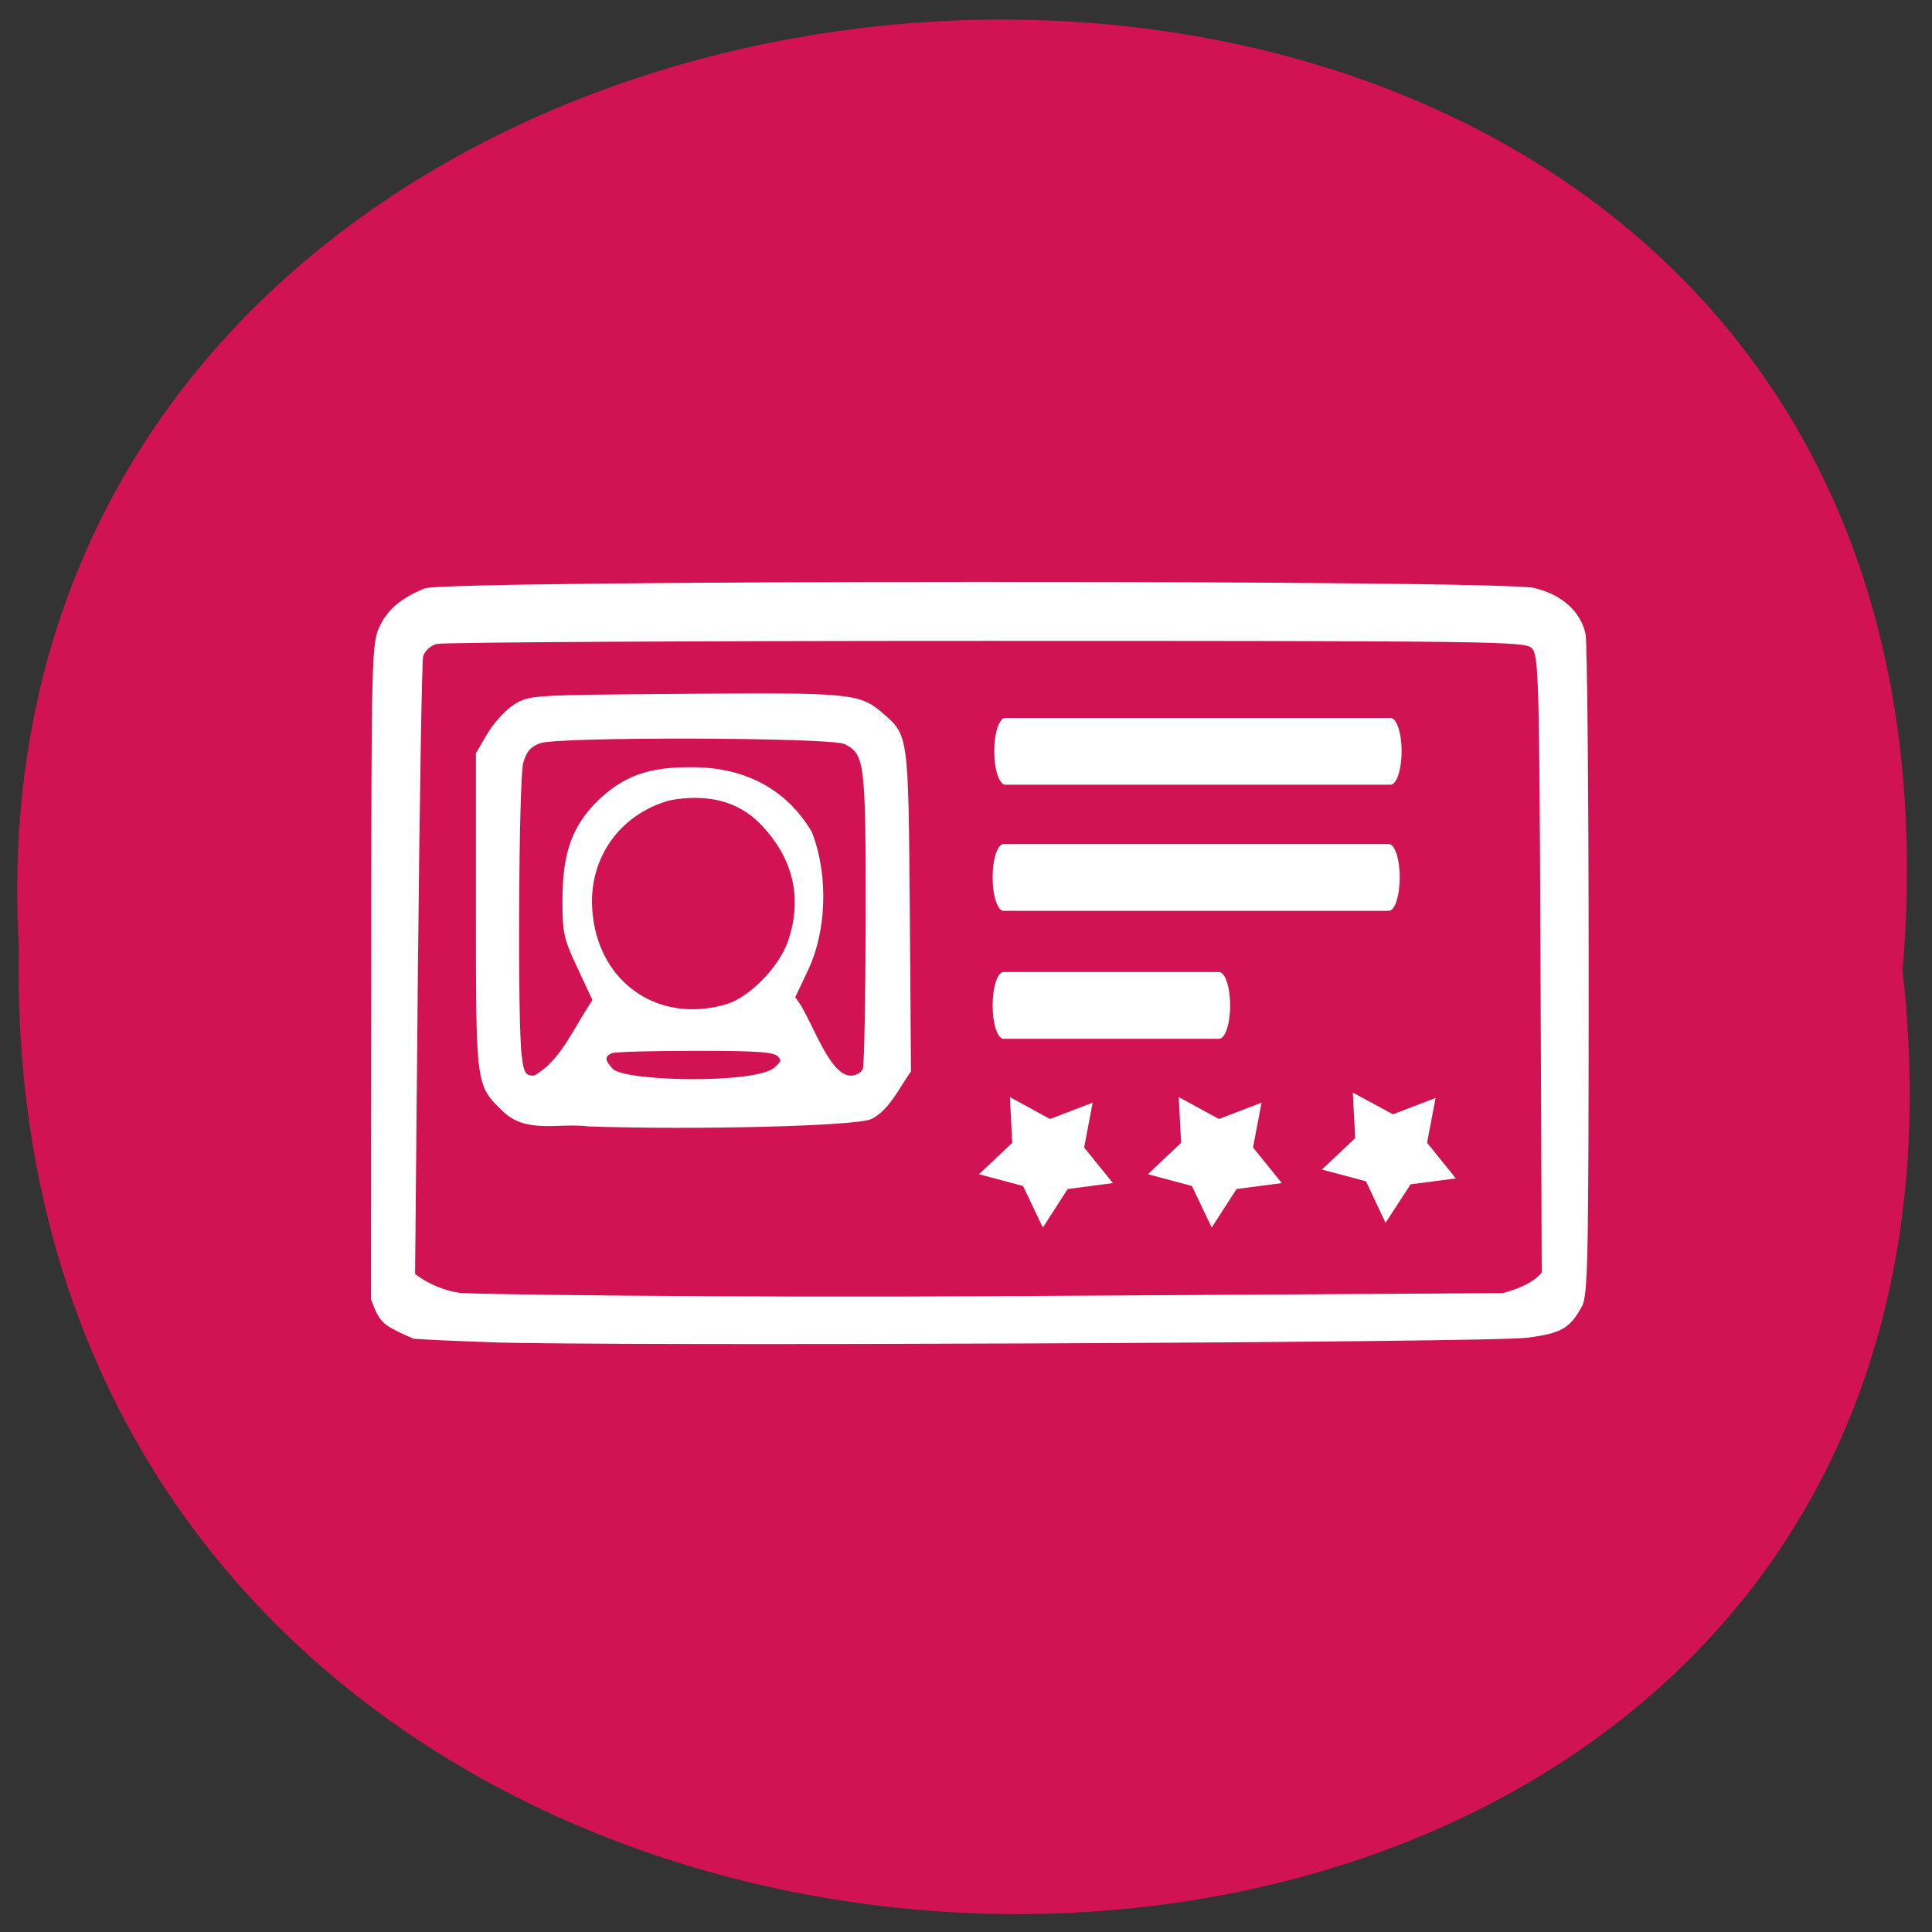 <svg xmlns="http://www.w3.org/2000/svg" viewBox="0 0 32 32"><rect x="0" y="0" width="32" height="32" fill="#333333" stroke="none"/><path d="m 31.512 16.07 c 2.371 21.05 -31.598 20.762 -31.2 -0.379 c -1.121 -19.66 33.05 -21.434 31.2 0.379" fill="#d11353"/><g fill="#fff"><path d="m 8.09 22.23 c -0.676 -0.023 -1.238 -0.051 -1.246 -0.059 c -0.516 -0.227 -0.555 -0.258 -0.699 -0.652 l 0.004 -5.418 c 0 -5.137 0.008 -5.434 0.129 -5.703 c 0.133 -0.297 0.355 -0.488 0.754 -0.652 c 0.34 -0.141 17.77 -0.145 18.375 -0.008 c 0.457 0.105 0.777 0.391 0.855 0.766 c 0.027 0.137 0.051 2.652 0.051 5.59 c 0 4.832 -0.012 5.359 -0.113 5.547 c -0.195 0.359 -0.344 0.445 -0.906 0.516 c -0.625 0.082 -15.387 0.145 -17.203 0.074 m 17.445 -1.156 l -0.02 -5.109 c -0.02 -4.793 -0.031 -5.113 -0.145 -5.23 c -0.113 -0.113 -0.57 -0.121 -9.04 -0.121 c -4.906 0 -9 0.023 -9.1 0.051 c -0.105 0.031 -0.199 0.117 -0.223 0.207 c -0.02 0.082 -0.059 2.418 -0.086 5.188 l -0.047 5.04 c 0.219 0.168 0.488 0.277 0.738 0.313 c 0.188 0.023 4.211 0.082 8.945 0.055 l 8.336 -0.051 c 0.363 -0.102 0.516 -0.203 0.641 -0.336"/><path d="m 9.711 18.652 c -0.496 -0.047 -1 0.121 -1.379 -0.242 c -0.453 -0.438 -0.449 -0.418 -0.449 -3.313 v -2.621 l 0.187 -0.32 c 0.102 -0.176 0.301 -0.395 0.441 -0.484 c 0.258 -0.16 0.27 -0.16 2.816 -0.18 c 2.73 -0.023 2.906 -0.008 3.277 0.305 c 0.445 0.383 0.441 0.34 0.465 3.281 l 0.02 2.668 c -0.191 0.266 -0.359 0.641 -0.656 0.789 c -0.25 0.117 -2.918 0.184 -4.723 0.121 m 0.102 -2.094 l -0.246 -0.527 c -0.223 -0.469 -0.25 -0.586 -0.25 -1.078 c 0 -0.711 0.094 -1.223 0.602 -1.711 c 0.488 -0.465 0.957 -0.539 1.547 -0.539 c 0.785 0 1.531 0.301 1.984 1.078 c 0.289 0.754 0.223 1.664 -0.055 2.262 l -0.223 0.473 c 0.25 0.281 0.539 1.285 0.918 1.297 c 0.086 0 0.18 -0.051 0.203 -0.117 c 0.023 -0.063 0.043 -1.195 0.047 -2.516 c 0 -2.574 -0.016 -2.688 -0.348 -2.859 c -0.227 -0.113 -4.719 -0.125 -5.04 -0.016 c -0.164 0.059 -0.23 0.137 -0.285 0.328 c -0.074 0.277 -0.098 4.336 -0.023 4.863 c 0.035 0.277 0.063 0.316 0.203 0.316 c 0.445 -0.25 0.641 -0.77 0.969 -1.254 m 3.02 1.113 c 0.086 -0.086 0.121 -0.094 0.055 -0.172 c -0.066 -0.078 -0.336 -0.098 -1.363 -0.098 c -0.707 0 -1.332 0.016 -1.391 0.039 c -0.145 0.059 -0.094 0.141 0.012 0.258 c 0.199 0.215 2.406 0.254 2.688 -0.027 m -0.801 -1.043 c 0.383 -0.117 0.875 -0.621 1.02 -1.051 c 0.242 -0.719 0.078 -1.387 -0.473 -1.945 c -0.363 -0.367 -0.871 -0.496 -1.492 -0.379 c -0.852 0.242 -1.293 0.957 -1.285 1.691 c 0.02 1.262 1.047 2.035 2.23 1.684"/><path d="m 16.652 11.891 h 6.379 c 0.102 0 0.184 0.246 0.184 0.551 c 0 0.305 -0.082 0.555 -0.184 0.555 h -6.379 c -0.102 0 -0.184 -0.25 -0.184 -0.555 c 0 -0.305 0.082 -0.551 0.184 -0.551"/><path d="m 16.621 13.98 h 6.383 c 0.098 0 0.18 0.246 0.18 0.551 c 0 0.309 -0.082 0.555 -0.18 0.555 h -6.383 c -0.098 0 -0.18 -0.246 -0.18 -0.555 c 0 -0.305 0.082 -0.551 0.18 -0.551"/><path d="m 16.621 16.1 h 3.57 c 0.102 0 0.184 0.25 0.184 0.555 c 0 0.305 -0.082 0.551 -0.184 0.551 h -3.57 c -0.098 0 -0.18 -0.246 -0.18 -0.551 c 0 -0.305 0.082 -0.555 0.18 -0.555"/><path d="m 17.273 20.332 l -0.328 -0.688 l -0.73 -0.195 l 0.551 -0.52 l -0.039 -0.758 l 0.664 0.363 l 0.707 -0.27 l -0.141 0.742 l 0.477 0.59 l -0.75 0.098"/><path d="m 20.07 20.332 l -0.328 -0.688 l -0.73 -0.195 l 0.551 -0.52 l -0.039 -0.758 l 0.664 0.363 l 0.707 -0.27 l -0.141 0.742 l 0.477 0.59 l -0.75 0.098"/><path d="m 22.949 20.254 l -0.324 -0.688 l -0.73 -0.195 l 0.551 -0.52 l -0.039 -0.754 l 0.664 0.359 l 0.707 -0.27 l -0.141 0.742 l 0.477 0.59 l -0.75 0.098"/></g></svg>